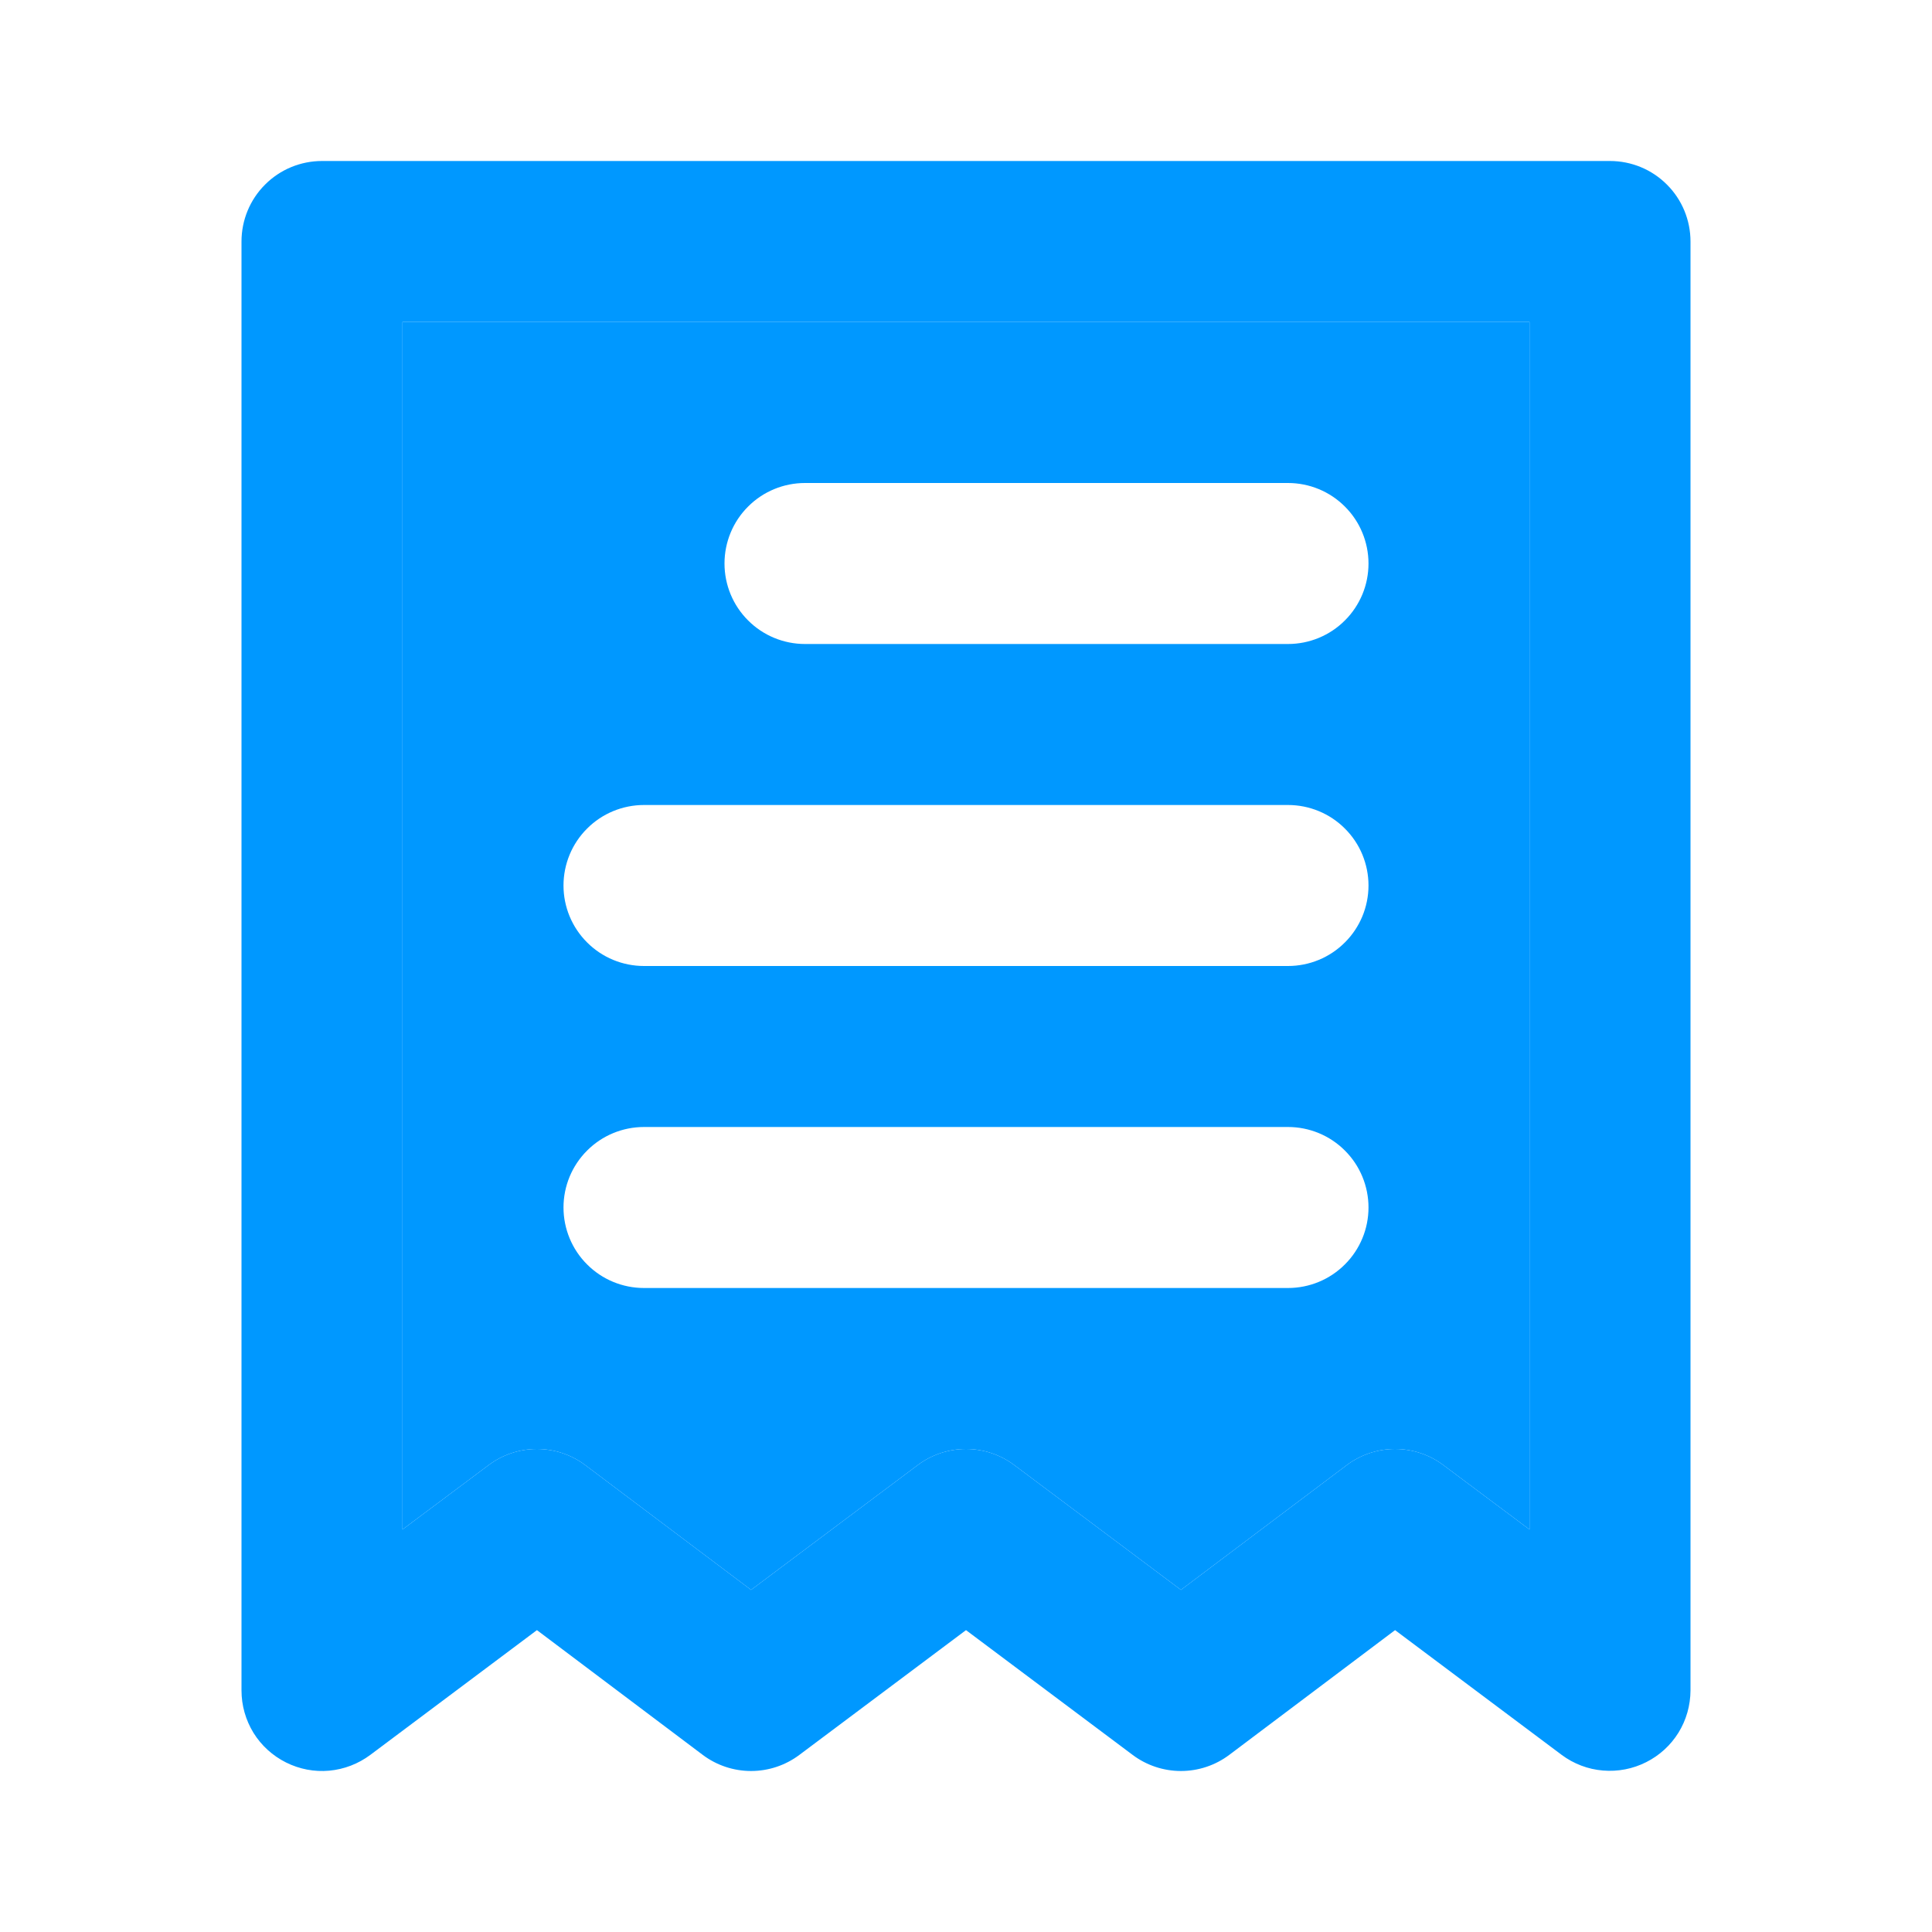 <svg width="24" height="24" viewBox="0 0 24 24" fill="none" xmlns="http://www.w3.org/2000/svg">
<path fill-rule="evenodd" clip-rule="evenodd" d="M19 19L17.93 18.2C17.757 18.07 17.546 18 17.33 18C17.114 18 16.903 18.07 16.73 18.2L14.67 19.75L12.6 18.2C12.427 18.07 12.216 18 12 18C11.784 18 11.573 18.07 11.4 18.2L9.33 19.75L7.27 18.2C7.097 18.07 6.886 18 6.67 18C6.454 18 6.243 18.07 6.07 18.2L5 19V4H19V19ZM16 8H10C9.735 8 9.48 7.895 9.293 7.707C9.105 7.52 9 7.265 9 7C9 6.735 9.105 6.48 9.293 6.293C9.48 6.105 9.735 6 10 6H16C16.265 6 16.52 6.105 16.707 6.293C16.895 6.48 17 6.735 17 7C17 7.265 16.895 7.52 16.707 7.707C16.52 7.895 16.265 8 16 8ZM16 12H8C7.735 12 7.48 11.895 7.293 11.707C7.105 11.52 7 11.265 7 11C7 10.735 7.105 10.48 7.293 10.293C7.48 10.105 7.735 10 8 10H16C16.265 10 16.52 10.105 16.707 10.293C16.895 10.48 17 10.735 17 11C17 11.265 16.895 11.52 16.707 11.707C16.52 11.895 16.265 12 16 12ZM16 16H8C7.735 16 7.48 15.895 7.293 15.707C7.105 15.52 7 15.265 7 15C7 14.735 7.105 14.48 7.293 14.293C7.48 14.105 7.735 14 8 14H16C16.265 14 16.52 14.105 16.707 14.293C16.895 14.48 17 14.735 17 15C17 15.265 16.895 15.52 16.707 15.707C16.52 15.895 16.265 16 16 16Z" fill="#0098FF"/>
<path fill-rule="evenodd" clip-rule="evenodd" d="M4 2H20C20.265 2 20.52 2.105 20.707 2.293C20.895 2.48 21 2.735 21 3V21C20.999 21.185 20.948 21.366 20.851 21.523C20.754 21.68 20.615 21.807 20.45 21.89C20.284 21.974 20.098 22.01 19.912 21.994C19.727 21.979 19.549 21.911 19.4 21.8L17.33 20.25L15.27 21.8C15.097 21.93 14.886 22 14.67 22C14.454 22 14.243 21.93 14.07 21.8L12 20.25L9.93 21.8C9.757 21.93 9.546 22 9.33 22C9.114 22 8.903 21.93 8.73 21.8L6.67 20.25L4.6 21.8C4.451 21.911 4.275 21.979 4.09 21.996C3.905 22.013 3.719 21.977 3.553 21.894C3.387 21.811 3.247 21.684 3.149 21.526C3.052 21.368 3 21.186 3 21V3C3 2.735 3.105 2.48 3.293 2.293C3.48 2.105 3.735 2 4 2ZM17.93 18.2L19 19V4H5V19L6.07 18.2C6.243 18.07 6.454 18 6.67 18C6.886 18 7.097 18.07 7.27 18.2L9.33 19.75L11.4 18.2C11.573 18.07 11.784 18 12 18C12.216 18 12.427 18.07 12.6 18.2L14.67 19.75L16.73 18.2C16.903 18.07 17.114 18 17.33 18C17.546 18 17.757 18.07 17.93 18.2Z" fill="#0098FF"/>
</svg>
